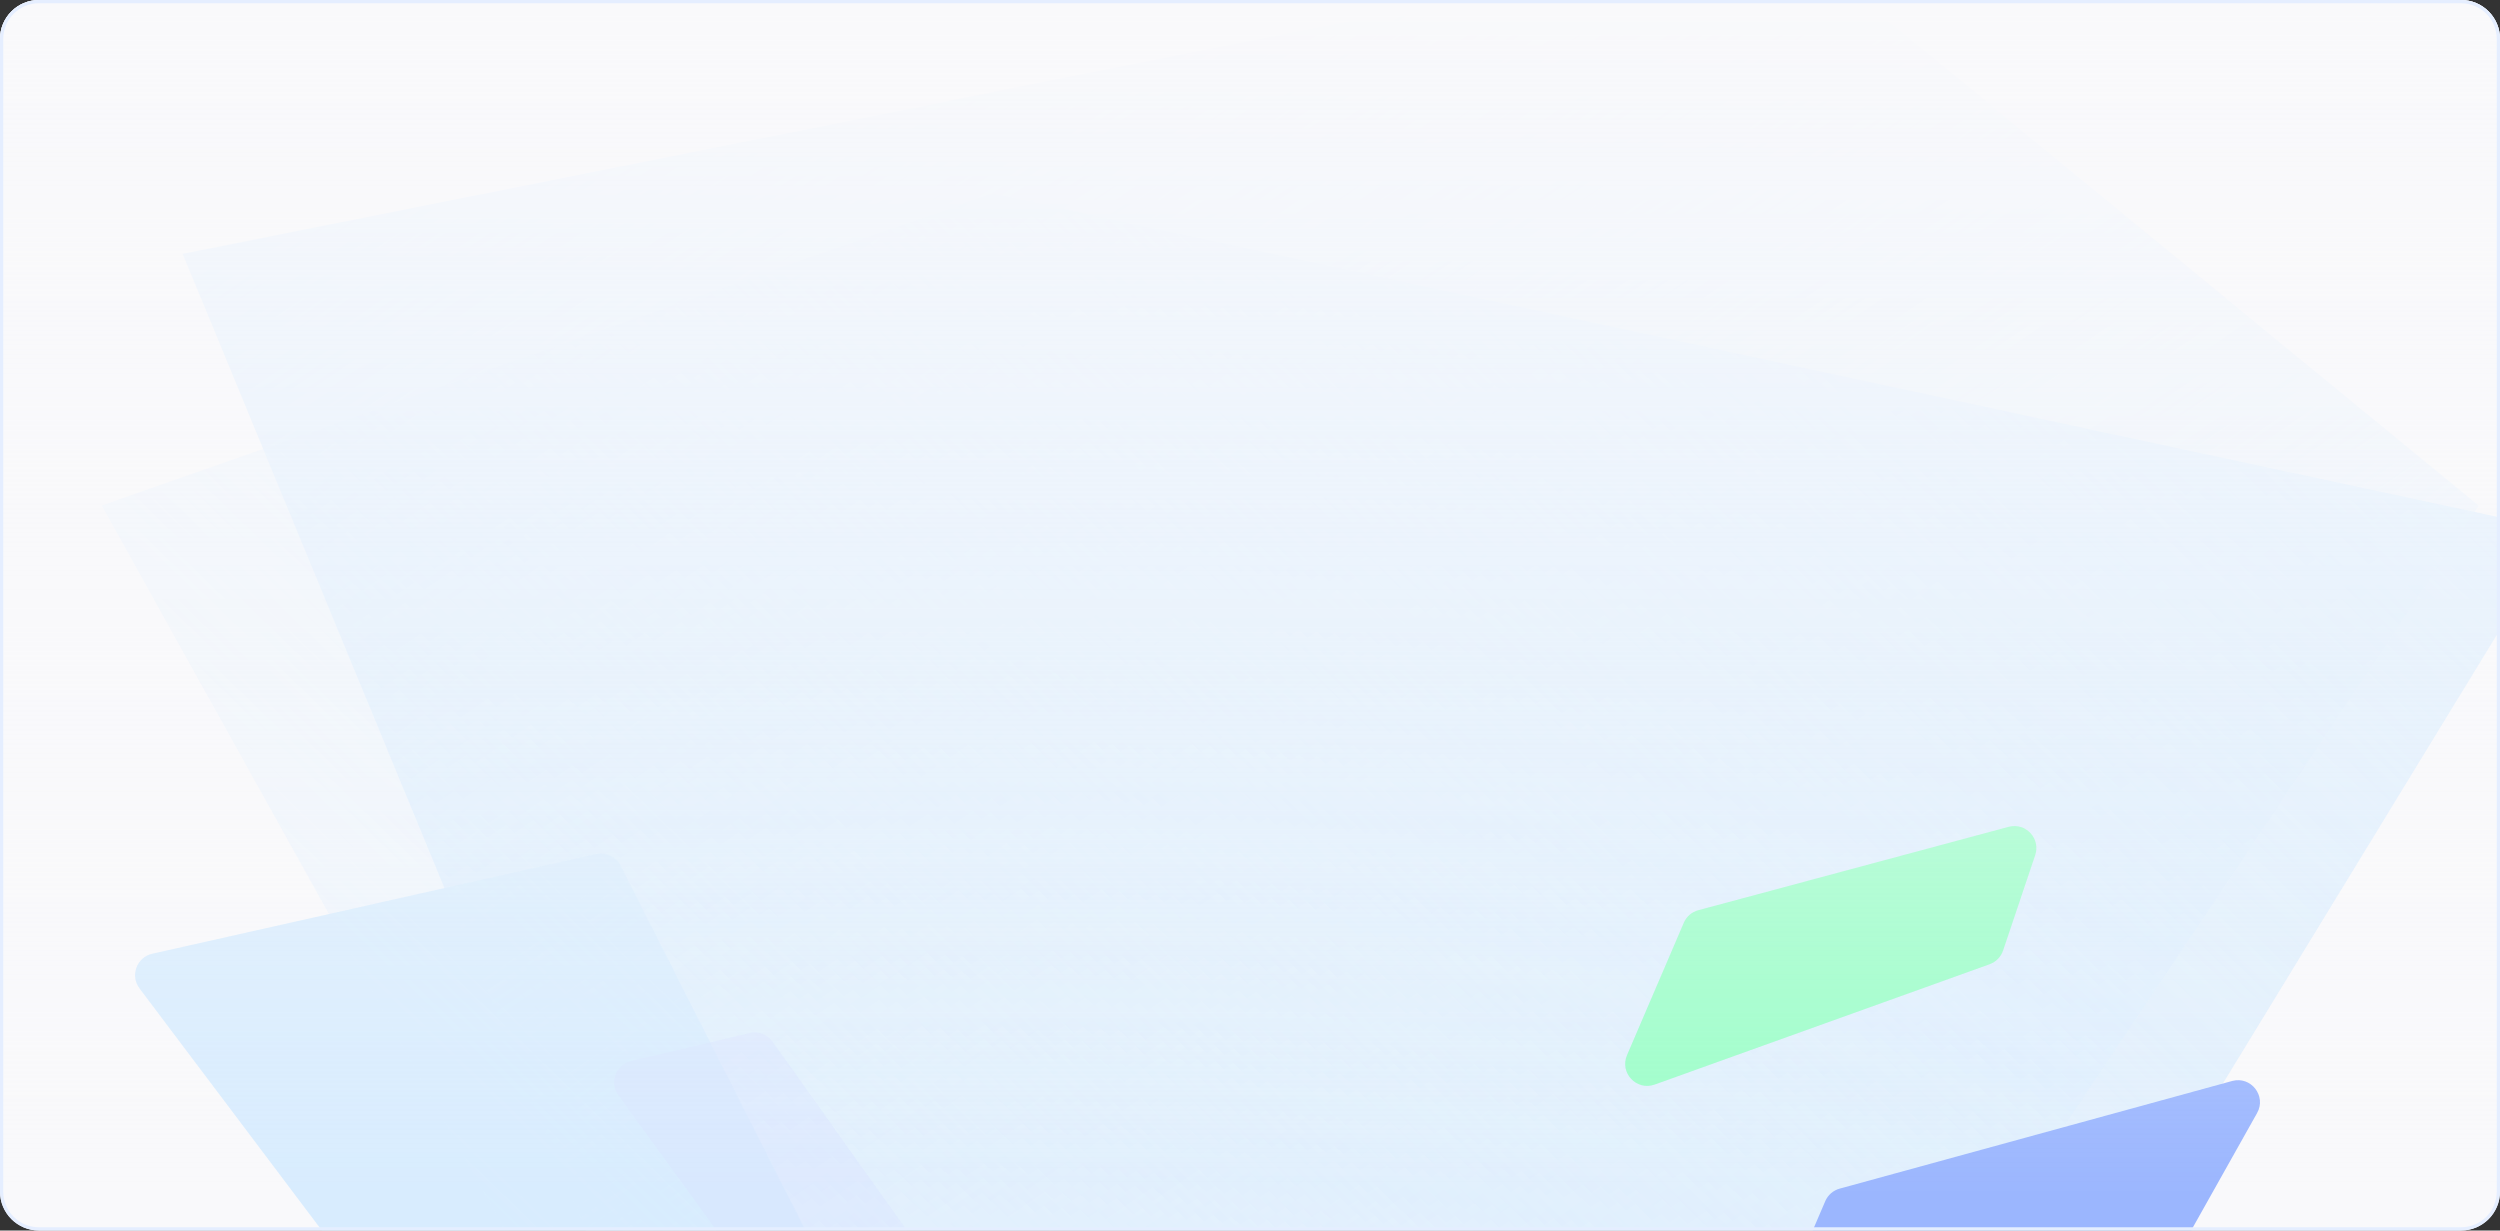 <svg width="770" height="379" viewBox="0 0 770 379" fill="none" xmlns="http://www.w3.org/2000/svg">
<rect x="0" y="0" width="770" height="379" fill="#333333" stroke="none"/>
<g clip-path="url(#clip0_3740_29662)">
<path d="M0 12C0 5.373 5.373 0 12 0H758C764.627 0 770 5.373 770 12V367C770 373.627 764.627 379 758 379H12C5.373 379 0 373.627 0 367V12Z" fill="#F9F9FB"/>
<g opacity="0.8">
<path d="M42.97 304.437C40.006 300.502 42.094 294.819 46.901 293.739L183.586 263.032C186.615 262.352 189.719 263.815 191.122 266.583L279.57 441.093C281.934 445.757 278.353 451.229 273.133 450.93L151.074 443.949C149.084 443.836 147.244 442.852 146.045 441.259L42.97 304.437Z" fill="#D0E9FF"/>
<path d="M549.092 -20.142L56.257 78.189L341.286 768.612C343.355 773.622 350.162 774.294 353.174 769.786L763.456 155.764L549.092 -20.142Z" fill="url(#paint0_linear_3740_29662)"/>
<path d="M303.736 60.25C304.909 59.838 306.173 59.759 307.389 60.02L788.667 163.37L400.602 798.913C397.897 803.344 391.434 803.212 388.91 798.674L31.346 155.708L303.736 60.25Z" fill="url(#paint1_linear_3740_29662)"/>
<g style="mix-blend-mode:screen">
<path d="M293.078 417.308C298.77 417.658 302.327 411.252 299.02 406.605L237.971 320.828C236.373 318.582 233.573 317.527 230.889 318.16L194.381 326.775C189.667 327.887 187.604 333.441 190.45 337.361L244.539 411.855C245.729 413.494 247.589 414.516 249.61 414.64L293.078 417.308Z" fill="#D0DDFF" fill-opacity="0.4"/>
</g>
<g style="mix-blend-mode:overlay">
<path d="M695.189 342.812C698.138 337.561 693.289 331.356 687.481 332.949L566.616 366.098C564.625 366.644 562.991 368.067 562.178 369.964L538.287 425.659C536.124 430.7 540.53 436.09 545.901 434.974L653.295 412.646C655.214 412.247 656.867 411.037 657.827 409.328L695.189 342.812Z" fill="#83A5FF"/>
</g>
<g style="mix-blend-mode:overlay">
<path d="M626.843 263.376C628.571 258.244 623.884 253.256 618.655 254.661L523.077 280.341C521.072 280.88 519.423 282.308 518.605 284.217L501.113 324.993C498.776 330.441 504.061 336.054 509.639 334.05L612.814 296.985C614.765 296.284 616.287 294.731 616.948 292.767L626.843 263.376Z" fill="#83FFBC"/>
</g>
</g>
<rect width="770" height="369" fill="url(#paint2_linear_3740_29662)"/>
</g>
<path d="M0.5 12C0.5 5.649 5.649 0.5 12 0.5H758C764.351 0.5 769.5 5.649 769.5 12V367C769.5 373.351 764.351 378.5 758 378.5H12C5.649 378.5 0.5 373.351 0.5 367V12Z" stroke="#E5EEFF"/>
<defs>
<linearGradient id="paint0_linear_3740_29662" x1="261.112" y1="-127.436" x2="768.301" y2="614.951" gradientUnits="userSpaceOnUse">
<stop stop-color="#D0E9FF"/>
<stop offset="1" stop-color="#D0E9FF" stop-opacity="0"/>
</linearGradient>
<linearGradient id="paint1_linear_3740_29662" x1="702.698" y1="6.564" x2="93.343" y2="635.668" gradientUnits="userSpaceOnUse">
<stop stop-color="#D0E9FF"/>
<stop offset="1" stop-color="#D0E9FF" stop-opacity="0"/>
</linearGradient>
<linearGradient id="paint2_linear_3740_29662" x1="385" y1="0" x2="385" y2="369" gradientUnits="userSpaceOnUse">
<stop stop-color="#F9F9FB"/>
<stop offset="1" stop-color="#F9F9FB" stop-opacity="0"/>
</linearGradient>
<clipPath id="clip0_3740_29662">
<path d="M0 12C0 5.373 5.373 0 12 0H758C764.627 0 770 5.373 770 12V367C770 373.627 764.627 379 758 379H12C5.373 379 0 373.627 0 367V12Z" fill="white"/>
</clipPath>
</defs>
</svg>
